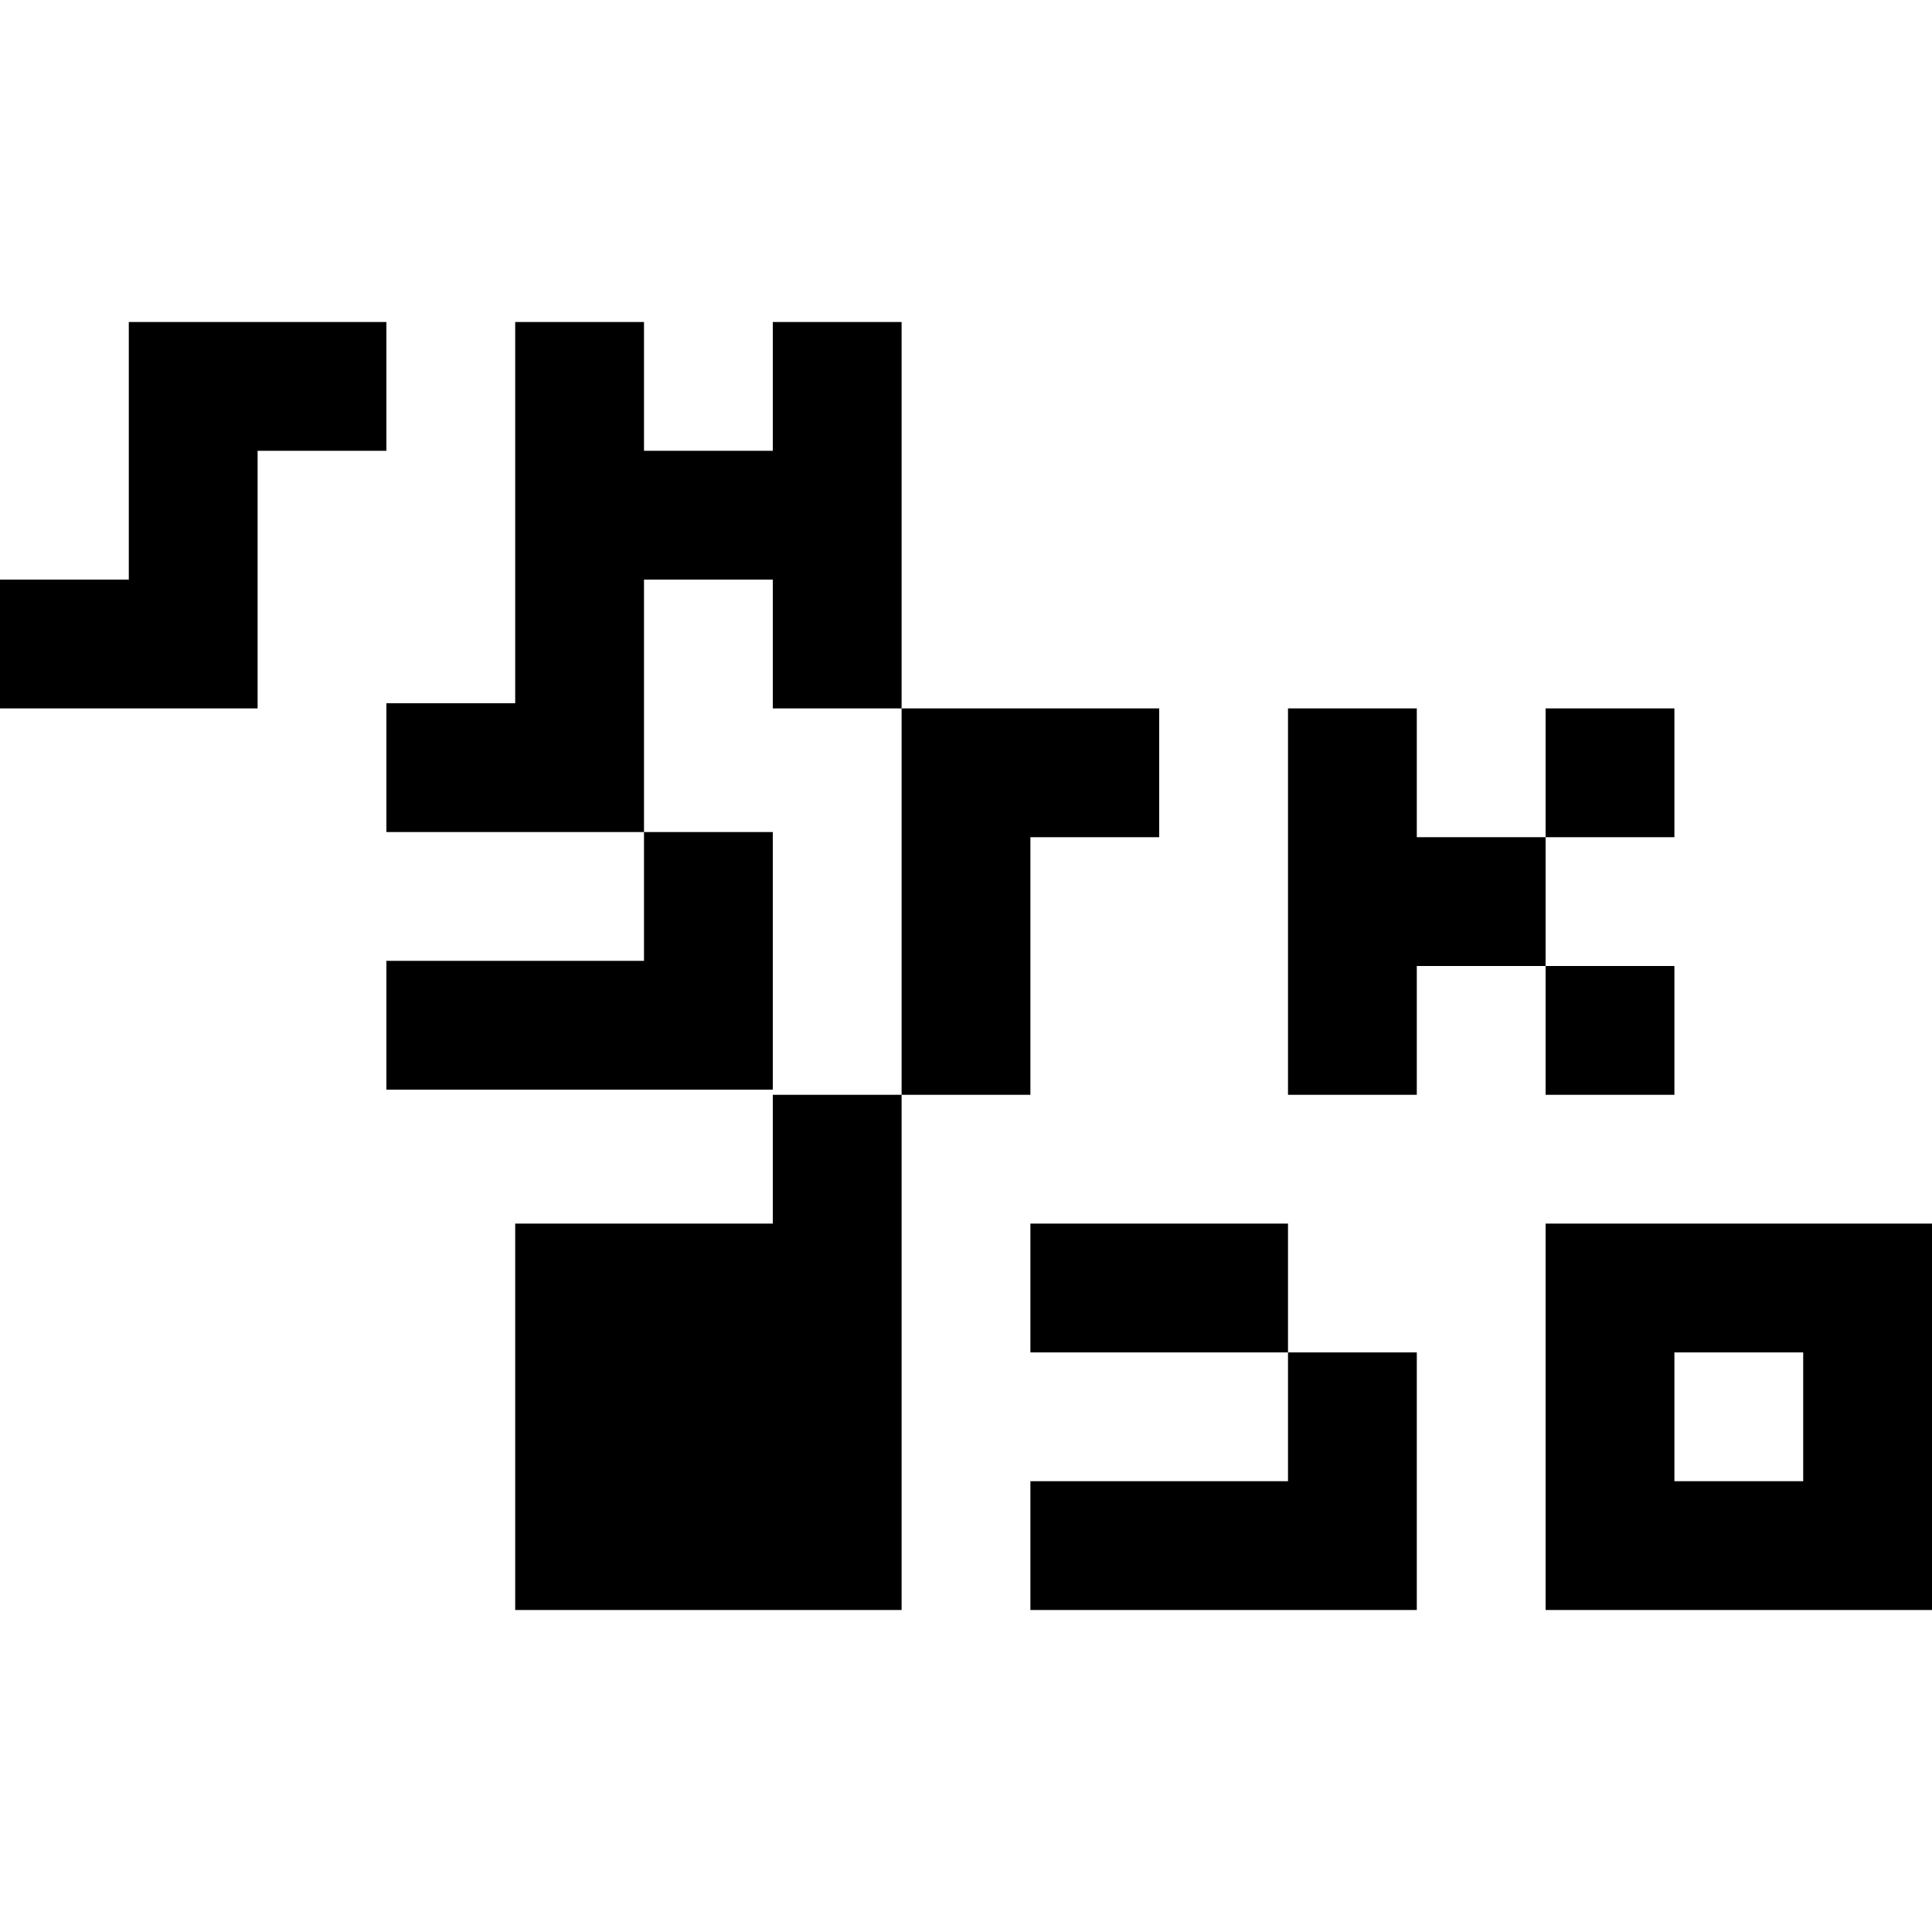 <svg
        width="1500"
        height="1500"
        viewBox="0 0 1500 1000"
        fill="none"
        xmlns="http://www.w3.org/2000/svg"
      >
        <path
          fillRule="evenodd"
          clipRule="evenodd"
          d="M200 0H100V100V200H0V300H100H200V200V100H300V0H200ZM700 500V600H600V700H500H400V800V900V1000H500H600H700V900V800V700V600H800V500V400H900V300H800H700V200V100V0H600V100H500V0H400V100V200V296H300V396H400H500V496H400H300V596H400H500H600V496V396H500V300V296V200H600V300H700V400V500ZM600 900V800H500V900H600ZM1300 700H1400H1500V800V900V1000H1400H1300H1200V900V800V700H1300ZM1400 800H1300V900H1400V800ZM900 900H800V1000H900H1000H1100V900V800H1000V700H900H800V800H900H1000V900H900ZM1000 300H1100V400H1200V500H1100V600H1000V500V400V300ZM1200 500V600H1300V500H1200ZM1200 400V300H1300V400H1200Z"
          fill="#000000"
        />
      </svg>